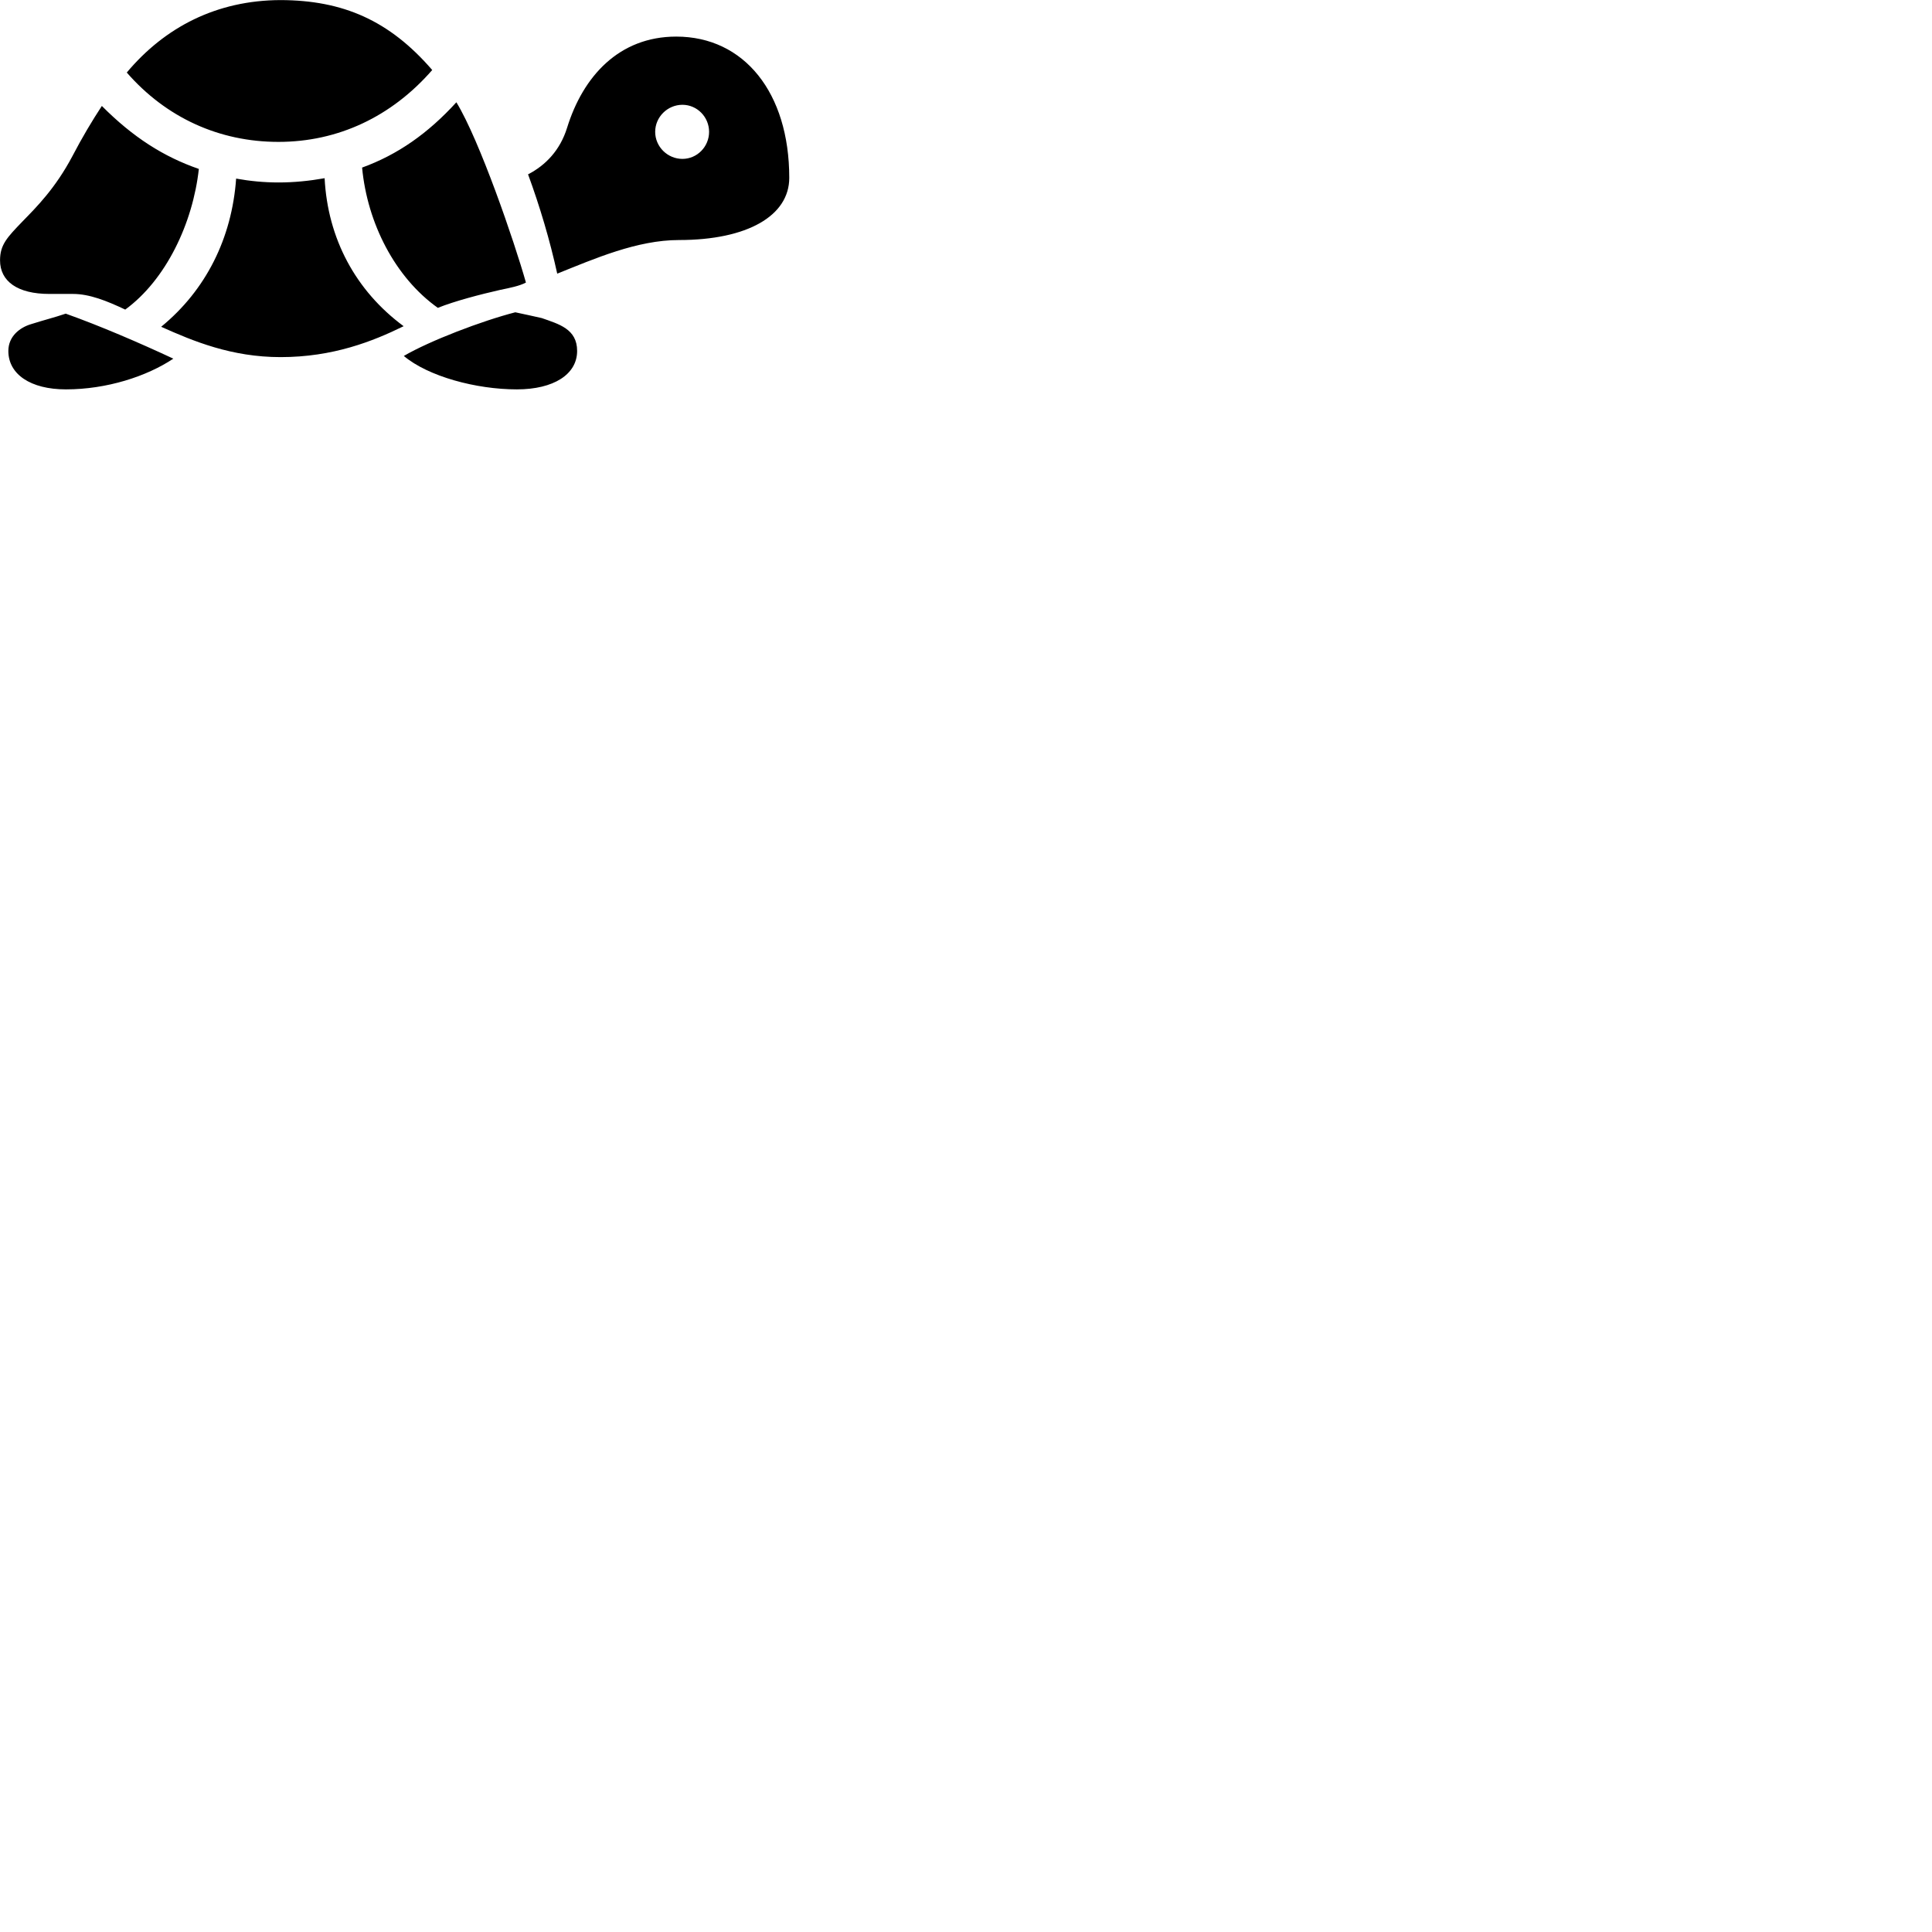 
        <svg xmlns="http://www.w3.org/2000/svg" viewBox="0 0 100 100">
            <path d="M14.412 7.344C17.492 7.344 20.262 6.044 22.372 3.624C20.152 1.054 17.752 0.014 14.522 0.004C11.212 0.014 8.532 1.404 6.562 3.754C8.602 6.094 11.352 7.344 14.412 7.344ZM28.842 14.164C30.762 13.394 32.972 12.424 35.142 12.424C38.692 12.424 40.852 11.164 40.852 9.204C40.852 4.794 38.512 1.894 35.002 1.894C32.032 1.894 30.172 3.964 29.352 6.614C28.992 7.774 28.242 8.554 27.332 9.024C27.942 10.684 28.462 12.434 28.842 14.164ZM22.662 15.934C23.532 15.584 24.872 15.234 25.892 15.004C26.372 14.904 26.892 14.804 27.222 14.624C26.622 12.504 24.832 7.274 23.622 5.294C22.142 6.914 20.582 8.004 18.742 8.674C19.012 11.554 20.452 14.364 22.662 15.934ZM35.322 8.224C34.552 8.224 33.912 7.594 33.912 6.824C33.912 6.054 34.552 5.424 35.322 5.424C36.082 5.424 36.702 6.054 36.702 6.824C36.702 7.594 36.082 8.224 35.322 8.224ZM6.482 16.024C8.592 14.484 9.982 11.554 10.292 8.744C8.472 8.114 6.882 7.104 5.272 5.484C4.772 6.244 4.252 7.114 3.752 8.074C2.862 9.754 1.892 10.714 1.172 11.454C0.372 12.284 0.002 12.664 0.002 13.474C0.002 14.564 0.912 15.214 2.552 15.214H3.782C4.632 15.214 5.532 15.574 6.482 16.024ZM14.522 18.484C17.242 18.484 19.302 17.664 20.892 16.884C18.402 15.044 16.962 12.344 16.802 9.224C16.012 9.364 15.222 9.444 14.422 9.444C13.672 9.444 12.942 9.374 12.222 9.244C12.002 12.324 10.662 15.014 8.342 16.914C10.012 17.664 11.992 18.484 14.522 18.484ZM26.752 20.154C28.662 20.154 29.872 19.374 29.872 18.164C29.872 17.024 28.922 16.774 28.042 16.464C27.582 16.364 27.162 16.264 26.672 16.164C24.952 16.604 22.232 17.644 20.902 18.424C22.162 19.484 24.642 20.154 26.752 20.154ZM3.412 20.154C5.522 20.154 7.592 19.484 8.972 18.564C7.192 17.734 5.172 16.864 3.402 16.234C2.782 16.444 2.312 16.554 1.622 16.774C1.032 16.944 0.432 17.404 0.432 18.164C0.432 19.374 1.582 20.154 3.412 20.154Z" />
        </svg>
    